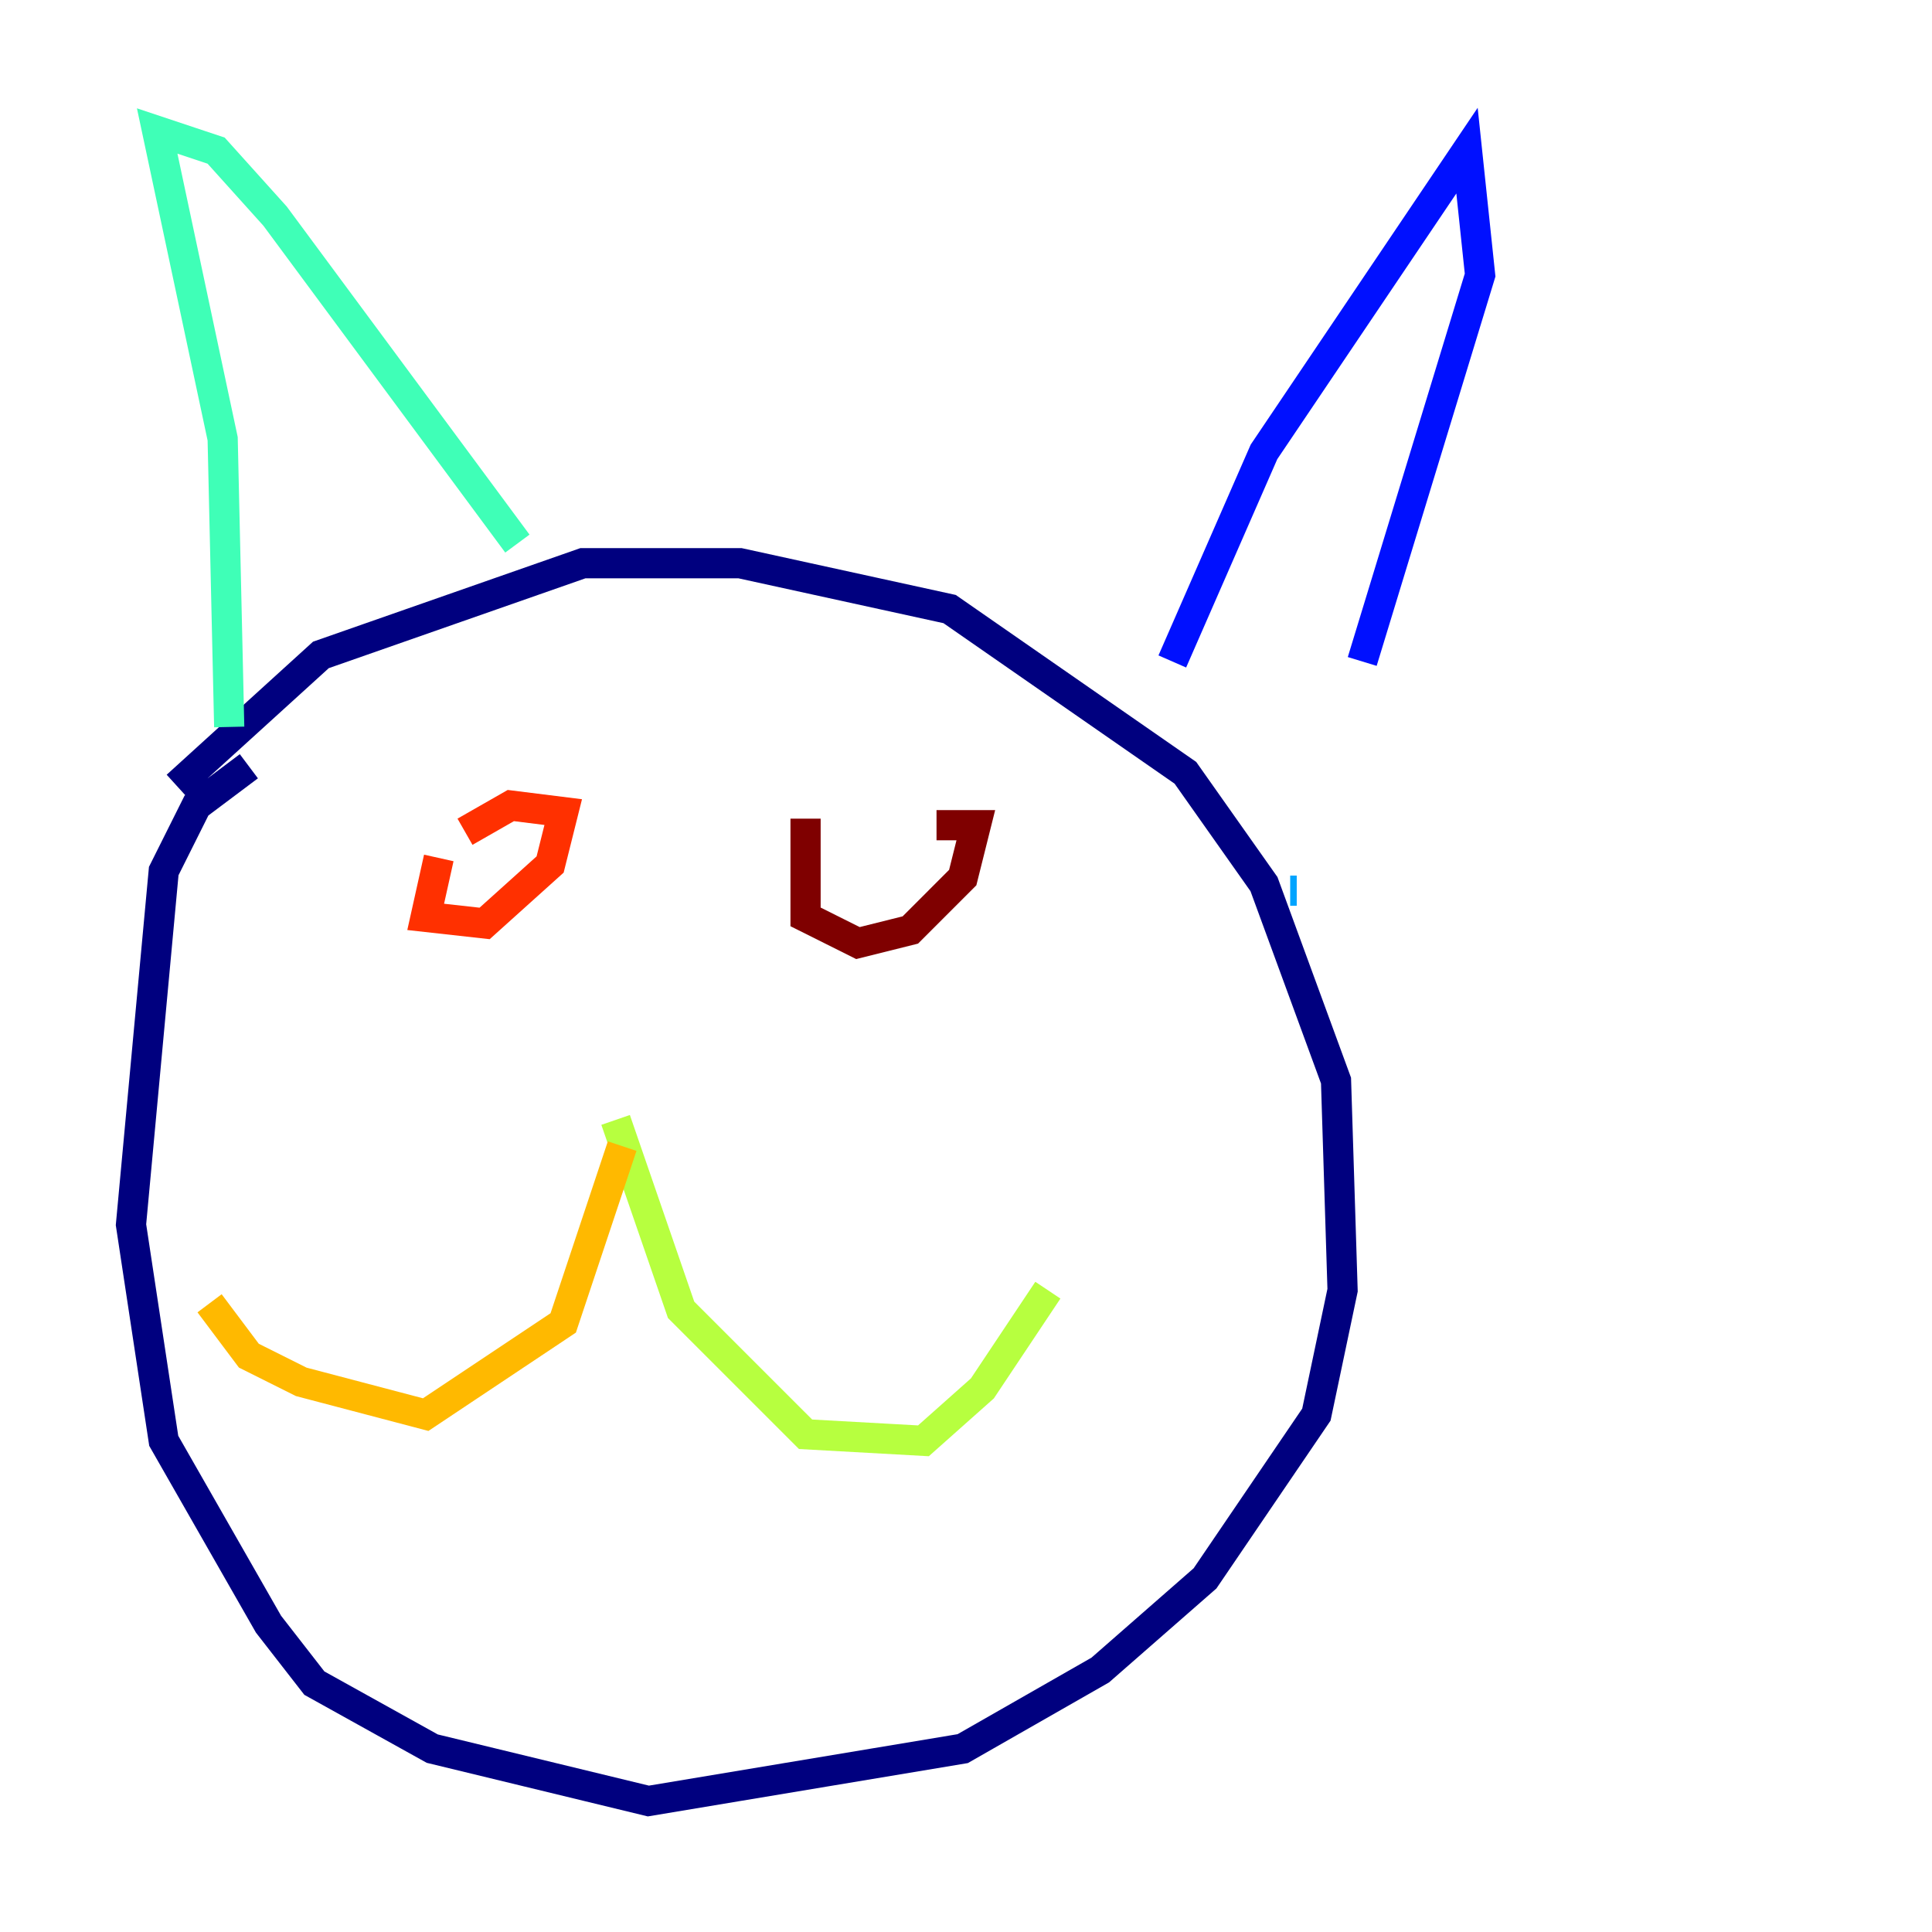 <?xml version="1.0" encoding="utf-8" ?>
<svg baseProfile="tiny" height="128" version="1.2" viewBox="0,0,128,128" width="128" xmlns="http://www.w3.org/2000/svg" xmlns:ev="http://www.w3.org/2001/xml-events" xmlns:xlink="http://www.w3.org/1999/xlink"><defs /><polyline fill="none" points="16.488,50.766 13.017,53.37 10.848,57.709 8.678,81.139 10.848,95.458 17.79,107.607 20.827,111.512 28.637,115.851 42.956,119.322 63.783,115.851 72.895,110.644 79.837,104.57 87.214,93.722 88.949,85.478 88.515,71.593 83.742,58.576 78.536,51.2 62.915,40.352 49.031,37.315 38.617,37.315 21.261,43.39 11.715,52.068" stroke="#00007f" stroke-width="2" /><polyline fill="none" points="77.668,43.824 83.742,29.939 97.193,9.98 98.061,18.224 90.251,43.824" stroke="#0010ff" stroke-width="2" /><polyline fill="none" points="85.912,59.01 85.478,59.01" stroke="#00a4ff" stroke-width="2" /><polyline fill="none" points="34.278,36.014 18.224,14.319 14.319,9.98 10.414,8.678 14.752,29.071 15.186,48.163" stroke="#3fffb7" stroke-width="2" /><polyline fill="none" points="40.786,74.197 45.125,86.78 53.37,95.024 61.18,95.458 65.085,91.986 69.424,85.478" stroke="#b7ff3f" stroke-width="2" /><polyline fill="none" points="41.22,75.932 37.315,87.647 28.203,93.722 19.959,91.552 16.488,89.817 13.885,86.346" stroke="#ffb900" stroke-width="2" /><polyline fill="none" points="29.071,56.841 28.203,60.746 32.108,61.18 36.447,57.275 37.315,53.803 33.844,53.37 30.807,55.105" stroke="#ff3000" stroke-width="2" /><polyline fill="none" points="53.37,54.237 53.37,60.746 56.841,62.481 60.312,61.614 63.783,58.142 64.651,54.671 62.047,54.671" stroke="#7f0000" stroke-width="2" /></svg>